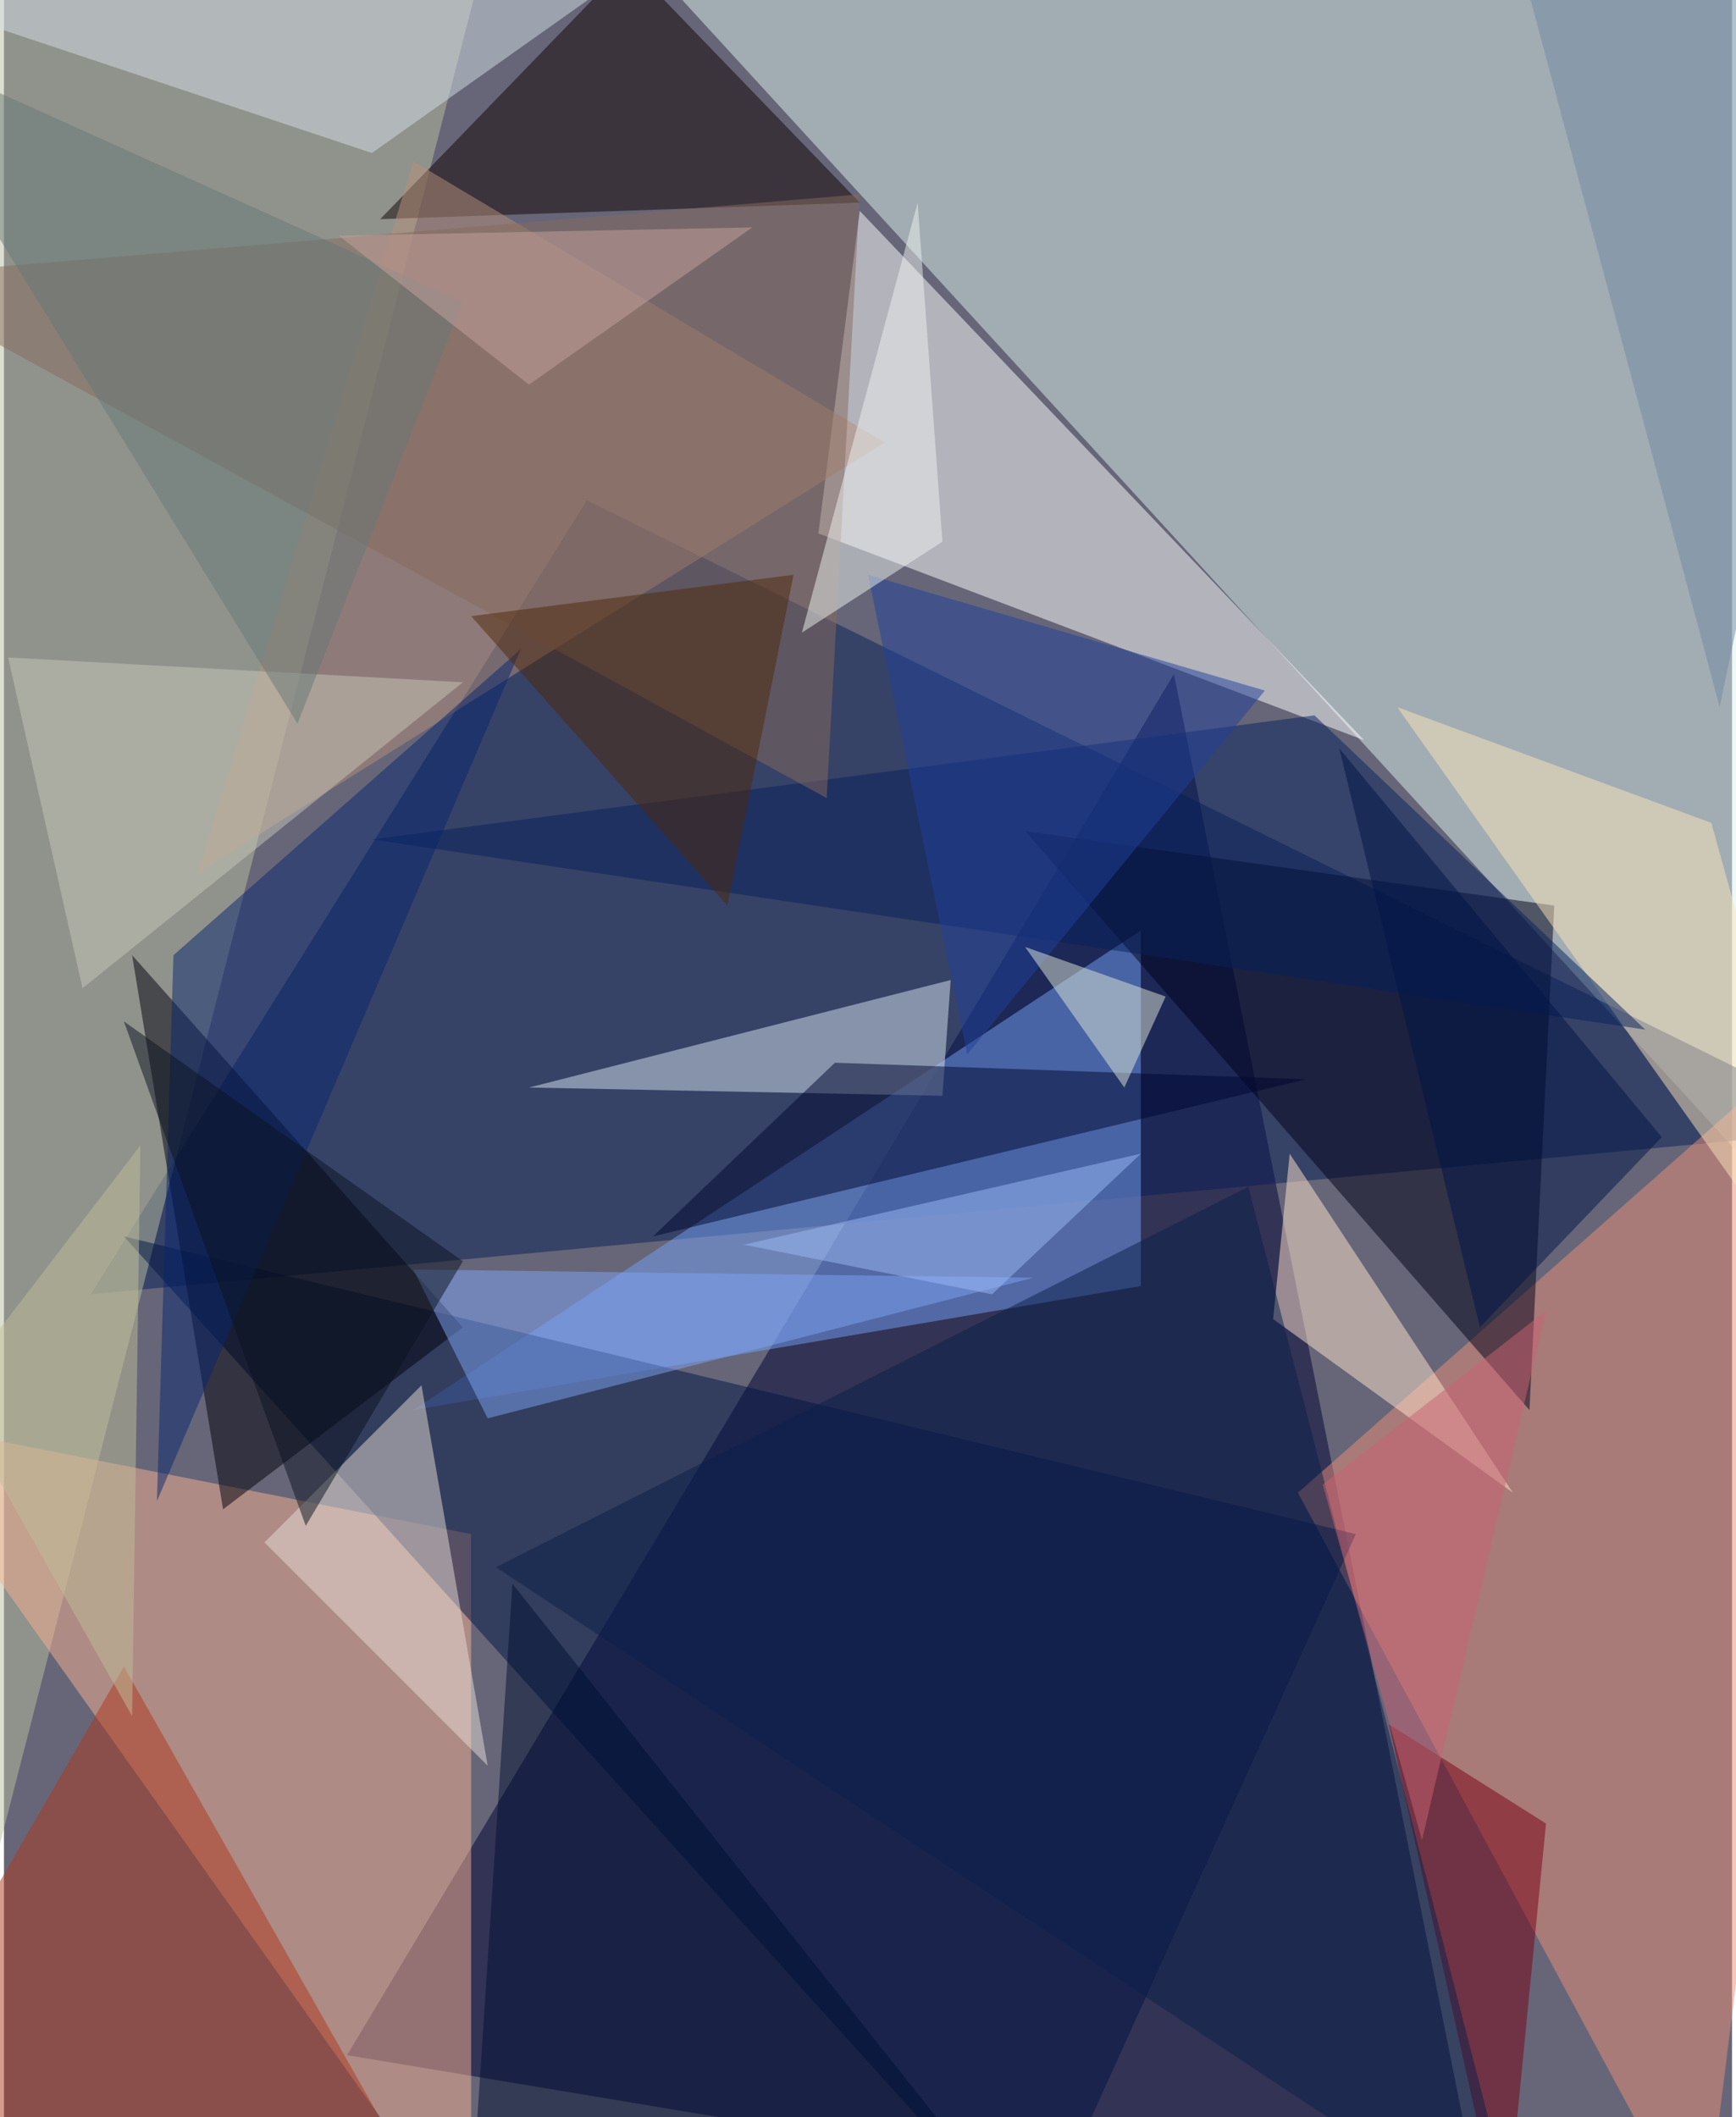 <svg xmlns="http://www.w3.org/2000/svg" width="228" height="278" viewBox="0 0 836 1024"><path fill="#666678" d="M0 0h836v1024H0z"/><g fill-opacity=".502"><path fill="#ddf1ee" d="M898 622L286-46l576 12z"/><path fill="#000035" d="M566 326l152 760-552-92z"/><path fill="#081f56" d="M42 626l856-80-616-304z"/><path fill="#fff" d="M658 358L414 102l-20 156z"/><path fill="#babea0" d="M-22 970L-54-62l296 4z"/><path fill="#f5b08f" d="M226 1086L-58 686l284 56z"/><path fill="#749ff3" d="M550 450L198 682l352-60z"/><path fill="#e98d78" d="M822 1086L626 722l272-240z"/><path fill="#001542" d="M58 598l596 144-156 344z"/><path fill="#000018" d="M494 402l256 36-12 244z"/><path fill="#100300" d="M182 106l232-8L302-18z"/><path fill="#00000d" d="M222 642l-116 88-44-268z"/><path fill="#d5e4ef" d="M254 526l200 4 4-56z"/><path fill="#b5907a" d="M198 78L94 422l332-208z"/><path fill="#ad381c" d="M-62 1014l272 60L58 806z"/><path fill="#e6ddd5" d="M202 670l-76 76 108 108z"/><path fill="#000630" d="M314 598l88-84 228 8z"/><path fill="#fae4b9" d="M898 658L674 342l152 56z"/><path fill="#d3dde6" d="M370-62L178 74-62-6z"/><path fill="#07205d" d="M634 346l160 152-616-92z"/><path fill="#ffe4cb" d="M622 558l108 164-116-84z"/><path fill="#7ea4f3" d="M498 618l-300-4 36 72z"/><path fill="#7a0012" d="M670 834l56 252 20-204z"/><path fill="#08266e" d="M250 314L82 462l-8 264z"/><path fill="#866b5c" d="M398 386l16-292-476 40z"/><path fill="#013" d="M494 1078L246 766l-20 304z"/><path fill="#c5c6b8" d="M222 330L38 478 2 318z"/><path fill="#4e290a" d="M350 438l32-160-156 20z"/><path fill="#204199" d="M466 510l-48-232 192 56z"/><path fill="#0a214a" d="M238 758l364-184 132 512z"/><path fill="#e0e7d8" d="M494 458l48 68 20-44z"/><path fill="#eef1ef" d="M442 98l12 164-68 44z"/><path fill="#001446" d="M646 362l156 188-88 92z"/><path fill="#667876" d="M-62 18l204 332 80-204z"/><path fill="#9bb9f6" d="M358 602l120 24 72-68z"/><path fill="#7089a3" d="M830 342L722-62l176 80z"/><path fill="#bfbd98" d="M66 554l-92 120 88 156z"/><path fill="#0b1221" d="M222 610l-76 128-88-244z"/><path fill="#c5a19d" d="M362 110l-108 76-92-72z"/><path fill="#c96273" d="M746 634l-60 256-48-172z"/></g></svg>